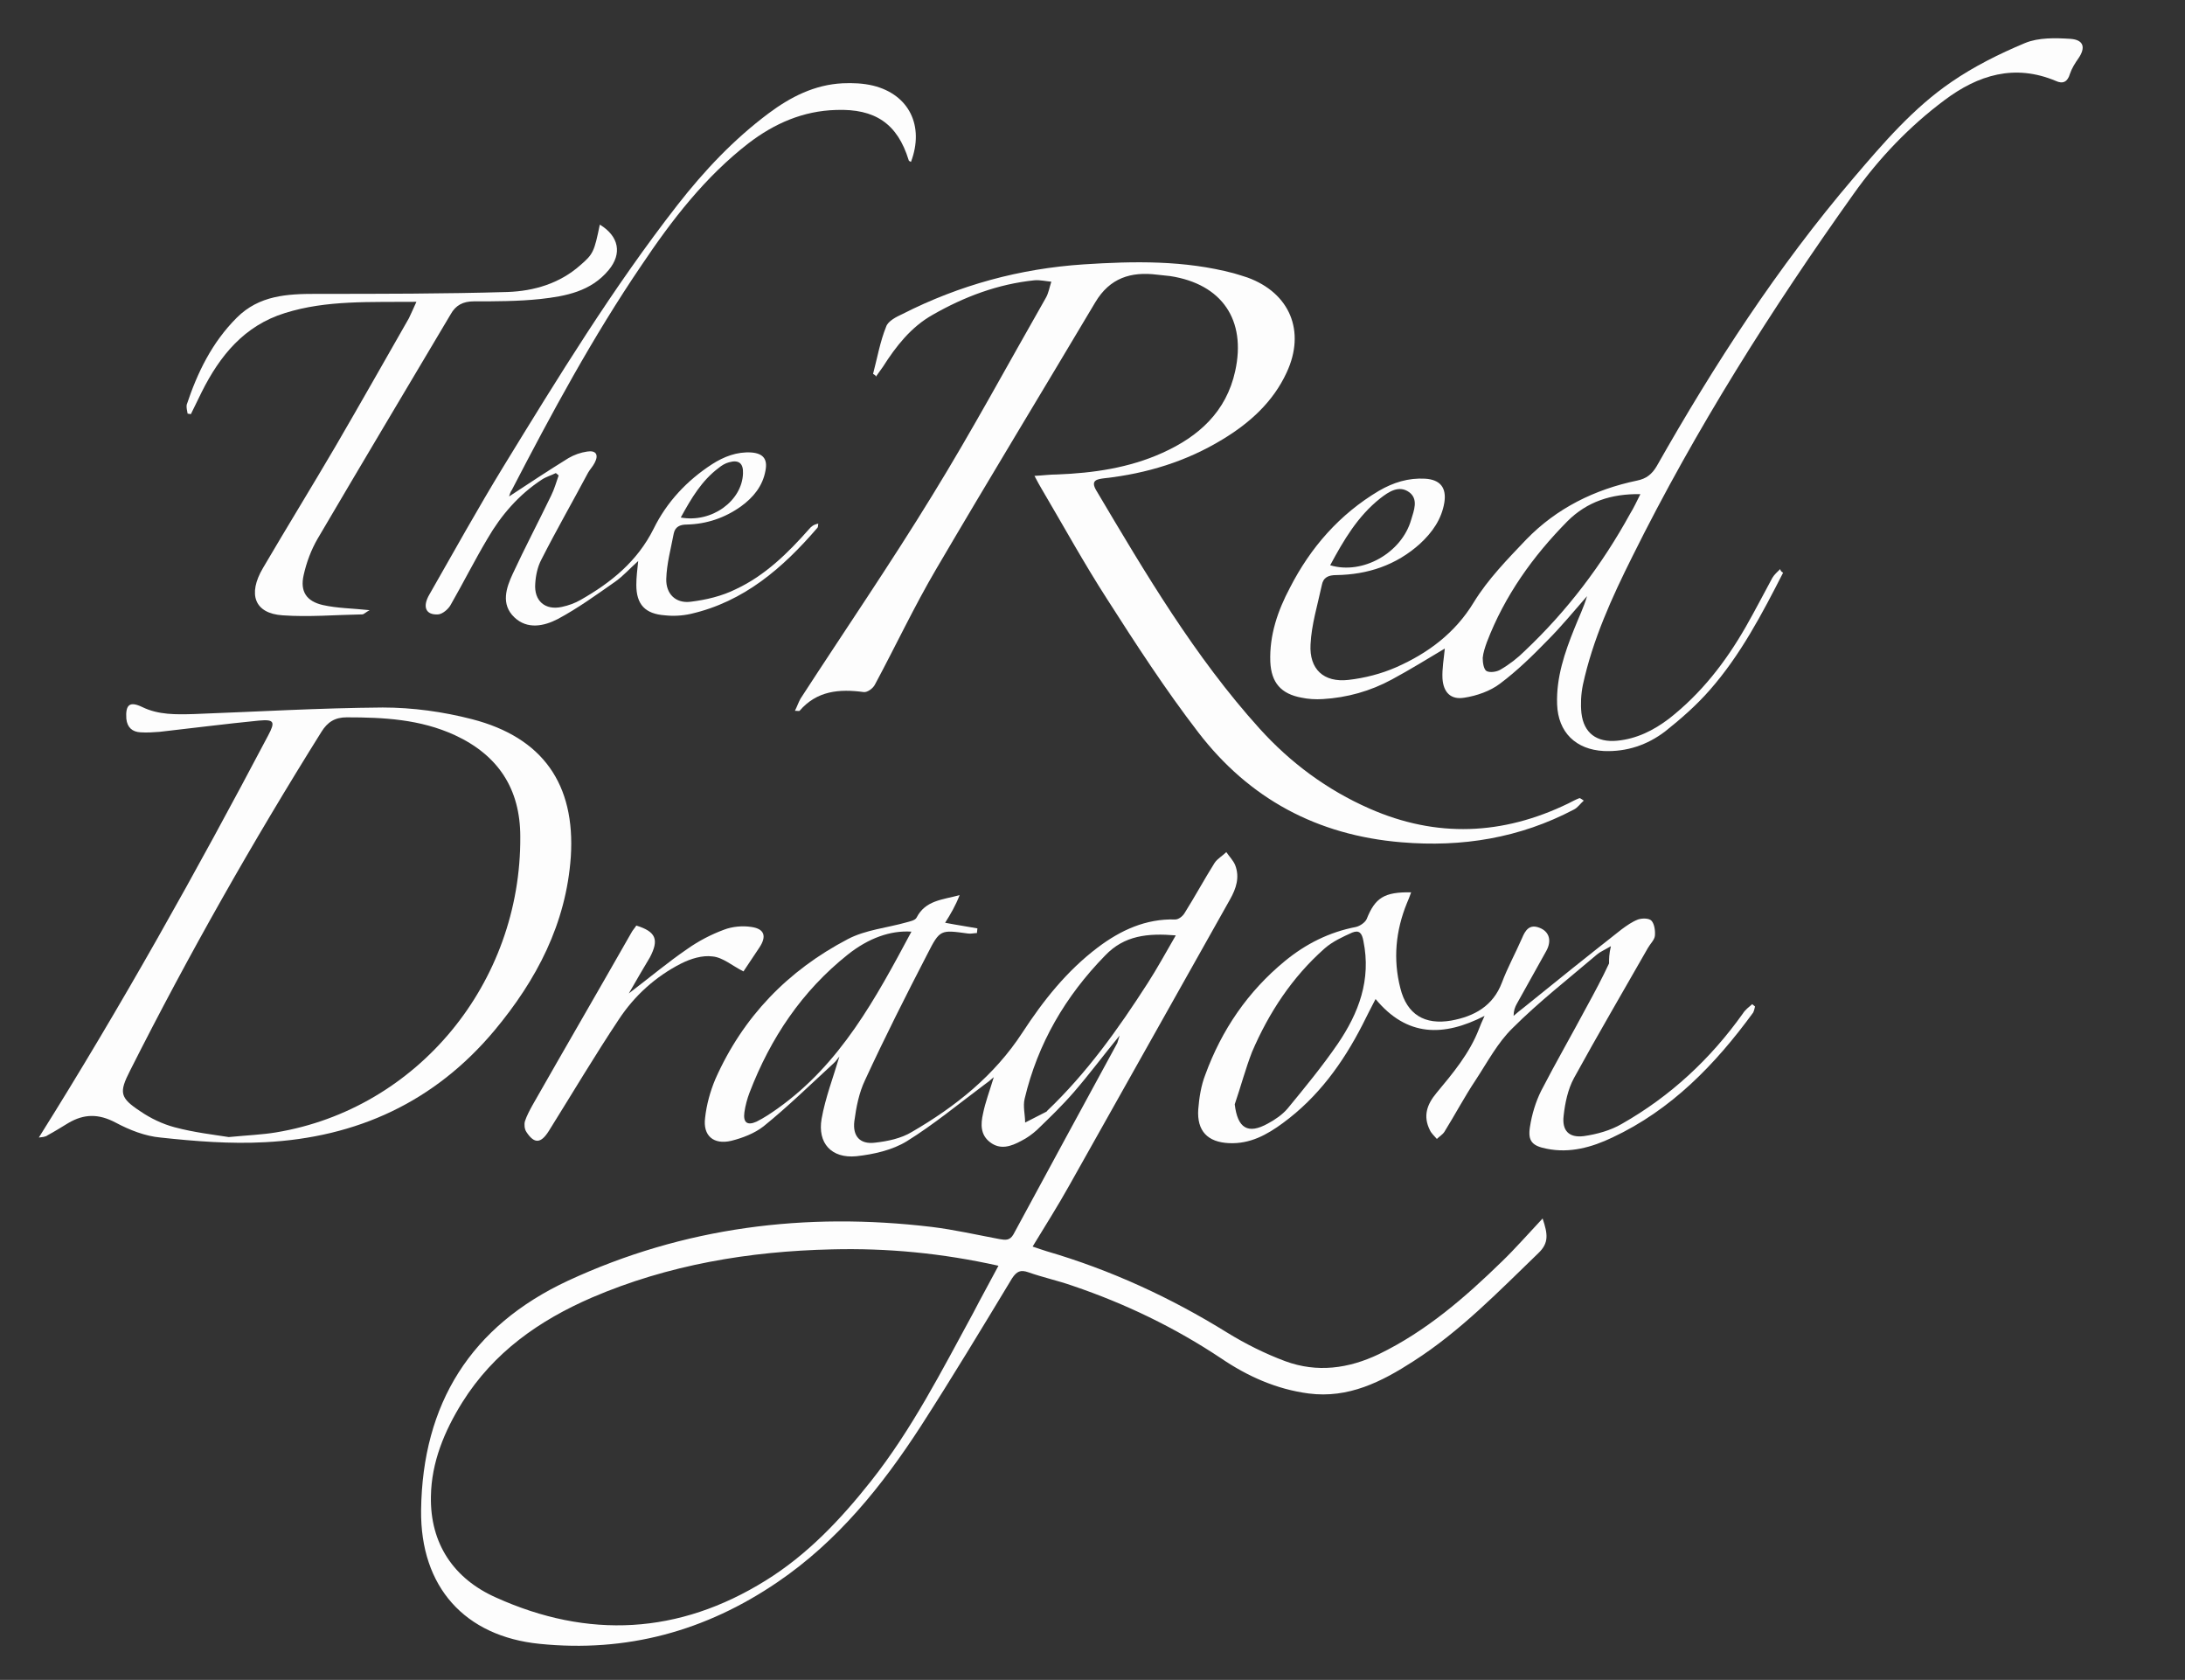 <?xml version="1.0" encoding="utf-8"?>
<!-- Generator: Adobe Illustrator 22.0.1, SVG Export Plug-In . SVG Version: 6.00 Build 0)  -->
<svg version="1.1" id="Layer_1" xmlns="http://www.w3.org/2000/svg" xmlns:xlink="http://www.w3.org/1999/xlink" x="0px" y="0px"
	 viewBox="0 0 467 359" style="enable-background:new 0 0 467 359;" xml:space="preserve">
<rect x="0" y="0" width="467" height="359" fill="#333333" stroke="none"/>
<style type="text/css">
	.st0{fill:#FDFDFD;}
</style>
<g>
	<path class="st0" d="M202,197.2c2.6,0.5,4.7,0.8,6.9,1.2c0,0.3-0.1,0.7-0.1,1c-0.6,0-1.3,0.2-1.9,0.1c-5.9-0.8-6-0.9-8.7,4.4
		c-4.6,8.9-9.1,17.8-13.3,26.9c-1.3,2.7-1.9,5.8-2.3,8.8c-0.4,3.2,1.2,5,4.4,4.6c2.7-0.3,5.6-0.9,7.9-2.3c9.3-5.4,17.6-12,23.6-21.2
		c4.5-6.9,9.5-13.2,16.1-18.2c4.9-3.7,10.3-6.2,16.6-6c0.7,0,1.6-0.7,2-1.4c2.2-3.5,4.2-7.2,6.4-10.7c0.6-0.9,1.7-1.5,2.5-2.3
		c0.6,0.9,1.5,1.8,1.9,2.8c1,2.6,0.2,5-1.1,7.3c-11.5,20.4-22.9,40.8-34.4,61.2c-2.4,4.3-5,8.4-7.8,13c1.1,0.4,2.1,0.7,3,1
		c13.7,4,26.5,9.9,38.6,17.4c3.9,2.4,8.1,4.5,12.4,6.1c6.8,2.5,13.5,1.6,20-1.5c10.1-4.9,18.4-12.1,26.3-19.8
		c2.9-2.8,5.6-5.9,8.7-9.2c1.1,3.3,1.4,5.2-0.9,7.4c-8.5,8.2-16.7,16.7-26.7,23.1c-6.8,4.4-13.9,8-22.4,6.9
		c-6.9-0.9-13.1-3.7-18.7-7.5c-9.9-6.6-20.5-11.7-31.7-15.5c-3.1-1.1-6.4-1.8-9.5-2.9c-1.7-0.6-2.5-0.2-3.5,1.3
		c-6.4,10.6-12.8,21.2-19.5,31.6c-8.3,12.8-17.8,24.6-30.6,33.3c-15.4,10.5-32.3,15.1-50.9,13.2c-15.9-1.6-25.5-12.1-25.3-28.6
		c0.3-22.7,10.6-39.3,31.4-49c24.8-11.5,50.8-14.7,77.7-11.5c4.9,0.6,9.7,1.7,14.5,2.6c1.2,0.2,2.2,0.4,3-1
		c7.4-13.7,14.8-27.3,22.2-40.9c0.1-0.3,0.2-0.6,0.5-1.6c-3.6,4.4-6.5,8.3-9.7,12c-2.5,2.9-5.2,5.5-8,8.2c-1,0.9-2.1,1.7-3.3,2.3
		c-2.2,1.2-4.5,2-6.7,0.3c-2.1-1.6-2-3.9-1.5-6.1c0.5-2.5,1.4-4.8,2.3-7.8c-0.8,0.7-1.4,1.2-2,1.6c-5.5,4.1-10.8,8.5-16.6,12.1
		c-3.1,1.9-7.1,2.8-10.8,3.2c-5.3,0.5-8.3-2.8-7.4-8c0.8-4.5,2.5-8.9,3.8-13.3c-0.3,0.3-0.7,1-1.3,1.5c-4.9,4.5-9.7,9.2-14.9,13.4
		c-1.9,1.5-4.5,2.5-6.9,3.1c-3.8,0.9-6.1-1.1-5.6-4.9c0.3-2.8,1.1-5.7,2.2-8.3c5.9-13.3,15.5-23.2,28.3-29.9c3.8-2,8.4-2.4,12.6-3.6
		c0.7-0.2,1.8-0.4,2.1-1c1.9-3.7,5.5-3.8,9.2-4.8C204.2,193.6,203.2,195.3,202,197.2z M213.4,270.5c-12.1-2.7-23.8-3.8-35.6-3.5
		c-17.7,0.4-35,3.3-51.3,10.3c-11.3,4.9-21,11.7-27.7,22.4c-3.8,6.1-6.6,12.8-6.7,20.1c-0.2,10.1,4.9,17.6,13.9,21.6
		c19.7,8.9,39.1,7.9,57.6-3.6c8.9-5.5,16-13,22.5-21.2c8.8-11.1,15.2-23.7,21.9-36C209.7,277.3,211.5,274.1,213.4,270.5z
		 M194.8,199.1c-4.5-0.3-9.2,1.4-13.6,4.9c-9.8,7.8-16.5,17.8-21,29.5c-0.5,1.3-0.9,2.8-1.1,4.2c-0.3,2.2,0.6,2.9,2.6,2
		c1.6-0.8,3.1-1.8,4.5-2.8C179.7,227.3,187.2,213.3,194.8,199.1z M251.3,199.9c-6-0.5-11,0-15.1,4.3c-8.5,8.7-14.4,18.8-17.2,30.6
		c-0.4,1.6,0.1,3.4,0.1,5.1c1.5-0.8,3-1.5,4.5-2.3c0.1,0,0.1-0.1,0.2-0.2c8.5-8.1,15.2-17.5,21.5-27.3
		C247.3,207,249.1,203.7,251.3,199.9z"/>
	<path class="st0" d="M186.6,79.9c0.9-3.4,1.5-6.9,2.8-10.1c0.4-1.2,2.2-2.1,3.5-2.7c12.2-6.2,25.1-9.7,38.7-10.6
		c10.8-0.7,21.5-0.9,32.1,1.9c1,0.3,2,0.6,2.9,0.9c9.1,3.3,12.5,11.5,8.4,20.3c-2.9,6.3-7.9,10.8-13.7,14.3
		c-7.7,4.7-16.2,7.3-25.2,8.3c-1.6,0.2-3.1,0.4-1.8,2.6c10.5,17.7,21,35.5,34.9,50.9c6.6,7.3,14.4,13.1,23.5,17.1
		c14.3,6.3,28.5,5.7,42.5-1.1c0.8-0.4,1.5-0.8,2.3-1.1c0.1-0.1,0.3,0,1,0.5c-0.7,0.6-1.3,1.5-2.1,1.9c-11.6,6.1-23.9,8.1-36.9,7
		c-18-1.5-32.5-9.3-43.4-23.5c-7-9.1-13.3-18.8-19.5-28.5c-4.9-7.6-9.3-15.6-13.9-23.4c-0.5-0.8-0.9-1.6-1.6-2.9
		c1.9-0.1,3.3-0.3,4.8-0.3c7.8-0.3,15.4-1.4,22.5-4.6c7.8-3.5,13.7-8.8,15.6-17.5c2.4-10.9-2.8-18.6-13.9-20.3
		c-0.9-0.1-1.9-0.2-2.8-0.3c-5.6-0.7-10.1,0.7-13.2,5.9c-11.3,19-22.8,37.9-34,57c-4.7,8-8.7,16.5-13.1,24.7
		c-0.4,0.8-1.6,1.7-2.4,1.6c-5.2-0.7-10-0.3-13.7,4c-0.1,0.1-0.3,0-1,0c0.5-1,0.8-1.9,1.2-2.6c9.4-14.5,19.2-28.8,28.2-43.5
		c8.5-13.8,16.2-28.1,24.2-42.1c0.6-1,0.8-2.3,1.2-3.5c-1.2-0.1-2.4-0.4-3.6-0.3c-7.8,0.8-15,3.5-21.8,7.4
		c-4.6,2.6-7.8,6.7-10.6,11.1c-0.5,0.7-1,1.4-1.5,2.1C187.2,80.2,186.9,80.1,186.6,79.9z"/>
	<path class="st0" d="M8.3,243.1c17.7-28.2,33.7-56.9,49-85.9c1.6-3,1.3-3.5-2-3.2c-7.1,0.7-14.1,1.6-21.2,2.4
		c-1.3,0.1-2.7,0.2-4.1,0.1c-1.7-0.1-2.8-1-3-2.9c-0.2-3,0.7-3.8,3.4-2.5c3.5,1.7,7.2,1.6,11,1.5c13.5-0.5,26.9-1.3,40.4-1.4
		c6.4,0,12.9,0.9,19.1,2.5c15.1,3.9,22.1,13.9,21.1,29.4c-1,14.3-7.3,26.3-16.3,37.1c-12.8,15.3-29.4,22.9-49.1,23.9
		c-7.4,0.4-14.9-0.2-22.3-1c-3.3-0.3-6.6-1.6-9.6-3.2c-3.6-1.9-6.7-1.9-10.1,0.1c-1.5,0.9-2.9,1.8-4.4,2.6C9.7,243,9,243,8.3,243.1z
		 M48.9,243c4.1-0.4,7.1-0.5,10.1-1c30.2-5,52.4-31.9,52.2-63.2c0-10.2-4.7-17.4-14-21.7c-7.4-3.4-15.2-3.8-23.1-3.8
		c-2.5,0-4.1,1-5.4,3.1c-14.7,23.5-28.4,47.6-40.9,72.4c-2.4,4.7-2.2,5.8,2.2,8.7c2.2,1.5,4.7,2.7,7.3,3.4
		C41.4,242,45.7,242.5,48.9,243z"/>
	<path class="st0" d="M381.1,122.4c-4.5,8.8-9.1,17.6-15.7,25.1c-2.8,3.2-6.1,6.1-9.5,8.8c-3.8,2.9-8.2,4.4-13.1,4.2
		c-6-0.3-9.8-4-10-10c-0.2-5.7,1.6-11,3.7-16.2c0.9-2.3,2-4.5,2.7-6.9c-2.8,3.2-5.5,6.5-8.5,9.5c-3.2,3.3-6.5,6.5-10.1,9.2
		c-2.1,1.6-5,2.6-7.6,3c-2.9,0.5-4.5-1.1-4.7-4.1c-0.1-2.1,0.3-4.3,0.5-6.4c-3.7,2.2-7.4,4.5-11.3,6.6c-4.6,2.5-9.6,3.9-14.8,4.2
		c-1.5,0.1-3.1,0-4.5-0.3c-4.4-0.8-6.5-3.2-6.7-7.7c-0.2-5.7,1.6-10.9,4.2-15.8c4.4-8.6,10.6-15.7,19-20.7c3.1-1.8,6.3-2.8,9.9-2.6
		c3.2,0.2,4.6,1.9,4.1,5.1c-0.6,3.6-2.6,6.4-5.2,8.8c-5.1,4.6-11.2,6.6-17.9,6.7c-1.7,0-2.8,0.5-3.1,2.2c-0.9,4.2-2.2,8.4-2.4,12.6
		c-0.3,5.3,2.8,8.2,8.1,7.6c3.5-0.4,7-1.3,10.2-2.7c6.8-3,12.6-7.3,16.6-13.9c3-4.9,7.2-9.2,11.2-13.4c6.5-6.7,14.6-10.7,23.7-12.6
		c2-0.4,3.2-1.4,4.2-3.1c12.3-21.7,25.8-42.5,42-61.5c6.4-7.5,12.8-15,21-20.6c4.8-3.3,10.2-6,15.7-8.3c2.9-1.2,6.5-1.1,9.7-0.9
		c2.9,0.2,3.3,1.9,1.7,4.2c-0.7,1-1.4,2.1-1.8,3.3c-0.5,1.7-1.5,2.2-3,1.5c-8.8-3.7-16.6-1.3-23.8,4.1c-7.5,5.6-14,12.4-19.4,20
		c-17.6,24.7-33.8,50.3-47.3,77.5c-4.4,8.8-8.5,17.8-10.6,27.5c-0.4,2-0.5,4.1-0.3,6c0.5,4.3,3.3,6.3,7.6,5.9
		c4.2-0.4,7.8-2.2,11.1-4.7c6.9-5.4,12.1-12.1,16.4-19.6c2-3.5,3.8-7,5.7-10.5c0.4-0.7,1.1-1.3,1.7-1.9
		C380.5,122,380.8,122.2,381.1,122.4z M350.6,105.6c-6.2-0.1-11.4,1.6-15.6,5.8c-7.4,7.5-13.4,15.9-17.2,25.8
		c-0.4,1.1-0.8,2.3-0.9,3.4c0,1,0.2,2.4,0.8,2.8c0.7,0.4,2.2,0.2,3-0.3c1.9-1.1,3.7-2.5,5.2-4c9.1-8.6,16.5-18.4,22.5-29.3
		C349.2,108.5,349.8,107.2,350.6,105.6z M284.3,120.8c7,2.1,15.3-2.7,17.3-9.7c0.6-2,1.6-4.4-0.4-5.9c-2.2-1.6-4.4-0.1-6.2,1.3
		C290.2,110.3,287.2,115.4,284.3,120.8z"/>
	<path class="st0" d="M344.3,202.2c-1.5,0.9-2.3,1.2-3,1.8c-6.1,5.2-12.4,10.1-18,15.7c-3.2,3.1-5.4,7.3-7.9,11.1
		c-2.4,3.6-4.4,7.4-6.7,11.1c-0.4,0.6-1.1,1-1.6,1.5c-0.5-0.6-1.2-1.2-1.5-1.9c-1.5-3-0.6-5.5,1.4-7.9c3.5-4.2,7.1-8.5,9.1-13.7
		c0.3-0.8,0.6-1.5,1.2-2.8c-8.8,4.5-16.6,4.5-23.3-3.6c-1,1.9-1.9,3.7-2.8,5.5c-4.2,8.2-9.5,15.5-17,21c-3.4,2.5-7,4.5-11.5,4.3
		c-4.6-0.2-6.9-2.6-6.6-7.2c0.2-2.5,0.6-5.1,1.5-7.4c3.5-9.6,9.1-17.8,17-24.3c4.5-3.7,9.5-6.2,15.2-7.3c0.9-0.2,2-1,2.3-1.7
		c1.8-4.5,3.7-5.8,9.5-5.7c-0.3,0.9-0.6,1.6-0.9,2.3c-2.4,5.9-3,12-1.4,18.2c1.4,5.6,5.2,7.9,10.9,6.9c4.9-0.9,8.9-3.1,10.8-8.1
		c1.2-3.2,2.9-6.3,4.3-9.5c0.7-1.7,1.6-3.1,3.8-2.2c2,0.8,2.6,2.7,1.4,4.9c-2.1,3.8-4.2,7.5-6.3,11.3c-0.4,0.7-0.7,1.5-0.7,2.6
		c0.7-0.6,1.4-1.2,2.2-1.8c6.9-5.6,13.9-11.2,20.9-16.7c1.1-0.8,2.2-1.6,3.5-2.1c0.9-0.3,2.4-0.3,2.9,0.3c0.6,0.7,0.8,2.1,0.7,3.2
		c-0.1,0.9-1,1.7-1.5,2.6c-5.3,9.3-10.7,18.5-15.8,27.8c-1.3,2.4-1.9,5.3-2.2,8c-0.4,3.2,1.1,4.8,4.3,4.4c2.8-0.4,5.7-1.2,8.1-2.6
		c10.4-5.9,19-13.9,25.9-23.6c0.5-0.8,1.3-1.4,2-2c0.2,0.2,0.4,0.3,0.6,0.5c-0.1,0.4-0.2,0.9-0.4,1.3c-8.1,11.1-17.5,20.8-30.1,26.7
		c-4.4,2.1-9.1,3.4-14,2.4c-3.1-0.6-4.1-1.6-3.6-4.7c0.4-2.6,1.2-5.3,2.4-7.7c3.1-6,6.5-11.9,9.7-17.9c1.7-3.1,3.3-6.1,4.8-9.3
		C343.9,204.9,343.9,203.9,344.3,202.2z M263.9,236c0.6,5.1,2.8,6.5,7.1,4.1c1.5-0.8,3.1-1.9,4.2-3.2c3.7-4.5,7.4-9,10.7-13.8
		c4.5-6.6,7.2-13.7,5.5-22c-0.3-1.7-0.9-2.4-2.4-1.8c-2,0.9-4.2,1.9-5.9,3.4c-6.9,6.1-11.9,13.7-15.5,22.1
		C266.2,228.4,265.2,232.2,263.9,236z"/>
	<path class="st0" d="M108.8,106.1c4.4-2.9,8.5-5.6,12.7-8.2c1.2-0.7,2.6-1.2,4-1.4c1.9-0.3,2.5,0.7,1.6,2.4c-0.4,0.8-1,1.4-1.4,2.1
		c-3.3,6.2-6.8,12.3-10,18.6c-0.8,1.5-1.2,3.4-1.3,5.1c-0.3,3.7,2.1,5.8,5.7,5c1.4-0.3,2.8-0.8,4-1.5c6.5-3.7,12.1-8.2,15.6-15.2
		c2.8-5.7,7.1-10.3,12.5-13.8c2.5-1.6,5.3-2.7,8.4-2.5c2.5,0.2,3.5,1.4,3,3.9c-0.6,3.3-2.6,5.7-5.2,7.6c-3.5,2.5-7.4,3.8-11.6,3.9
		c-1.5,0-2.5,0.5-2.8,1.9c-0.6,3.2-1.5,6.4-1.6,9.7c-0.1,3.2,2,5.3,5.2,4.9c3.3-0.4,6.7-1.2,9.7-2.7c6.2-2.9,11.1-7.7,15.6-12.8
		c0.5-0.6,1-1,2-1.2c-0.1,0.3,0,0.7-0.2,0.9c-7.4,8.6-15.7,15.8-27.1,18.4c-1.8,0.4-3.7,0.5-5.5,0.3c-4.2-0.3-6.1-2.3-6.1-6.5
		c0-1.6,0.2-3.2,0.4-5.1c-1.8,1.6-3.2,3.2-4.9,4.4c-4,2.8-8,5.7-12.3,8c-2.9,1.5-6.5,2.3-9.3-0.4c-2.9-2.8-1.7-6.3-0.3-9.3
		c2.6-5.6,5.5-11.1,8.2-16.7c0.7-1.4,1.1-2.9,1.6-4.3c-0.2-0.2-0.4-0.3-0.6-0.5c-1,0.5-2.1,0.8-3,1.4c-4.9,3.2-8.7,7.6-11.6,12.6
		c-2.8,4.7-5.2,9.5-7.9,14.2c-0.5,0.9-1.7,1.9-2.6,2c-2.7,0.2-3.5-1.6-1.9-4.3c5.2-9.1,10.3-18.3,15.8-27.3
		c11.7-19.1,23.4-38.2,37.2-55.9c5.7-7.3,12-14,19.5-19.6c4.7-3.5,9.8-6.1,15.8-6.4c2.2-0.1,4.4,0,6.5,0.5c7.7,1.9,11,8.6,8.1,16.3
		c-0.2-0.1-0.5-0.2-0.5-0.4c-2.4-7.8-7.2-11-15.5-10.7c-7.1,0.2-13.2,2.9-18.7,7.1c-9.3,7.2-16.4,16.4-22.9,26.1
		c-10.4,15.3-19.2,31.6-27.7,48C109.1,105.1,109,105.5,108.8,106.1z M145.5,110.6c6.7,1.2,13.1-3.6,13.3-9.4c0.1-2.2-0.9-3-3-2.4
		c-0.8,0.2-1.6,0.7-2.2,1.2C150,102.7,147.8,106.4,145.5,110.6z"/>
	<path class="st0" d="M89,64.5c-9.9,0.1-19.2-0.4-28.1,2.4C52.2,69.6,47,76,43.1,83.8c-0.8,1.6-1.5,3.1-2.3,4.7
		c-0.2,0-0.5-0.1-0.7-0.1c-0.1-0.6-0.3-1.3-0.2-1.9c2.3-6.9,5.4-13.3,10.7-18.6c4.8-4.8,10.8-5.1,17-5.1c13.6,0,27.3,0,40.9-0.4
		c5.6-0.2,11.1-1.8,15.5-5.7c2.8-2.4,3-2.9,4.2-8.7c4.1,2.5,4.8,6.2,1.9,9.7c-3.8,4.6-9.2,5.6-14.6,6.2c-4.7,0.5-9.5,0.5-14.2,0.5
		c-2.3,0-3.9,0.8-5,2.8c-9.5,16-19,31.9-28.4,47.9c-1.4,2.4-2.4,5.1-3,7.8c-0.8,3.5,0.6,5.6,4.1,6.4c3.1,0.7,6.3,0.7,10,1.1
		c-0.8,0.4-1.2,0.9-1.6,0.9c-5.7,0.1-11.4,0.6-17,0.2c-6-0.4-7.5-4.5-4.2-10.1c5.1-8.7,10.4-17.3,15.5-26C77,86.3,82.2,77.1,87.4,68
		C87.9,67,88.3,66,89,64.5z"/>
	<path class="st0" d="M134.4,212.3c4.6-3.5,8.4-6.7,12.5-9.5c2.4-1.7,5.1-3.1,7.8-4.1c1.8-0.7,4-0.9,5.9-0.6c2.8,0.4,3.3,2,1.7,4.4
		c-1.2,1.8-2.4,3.6-3.4,5.1c-2.4-1.2-4.4-3-6.6-3.2c-2.2-0.3-4.7,0.5-6.7,1.5c-5.5,2.8-10,6.9-13.3,11.9c-5.2,7.8-10,15.9-15,23.9
		c-1.7,2.7-3.1,2.8-4.8,0.2c-0.4-0.6-0.5-1.6-0.3-2.3c0.4-1.2,1-2.3,1.6-3.4c7-12.3,14.1-24.5,21.1-36.8c0.3-0.6,0.8-1.1,1.1-1.6
		c4.2,1.3,4.9,3,2.9,6.8C137.6,206.8,136.1,209.3,134.4,212.3z"/>
</g>
</svg>
